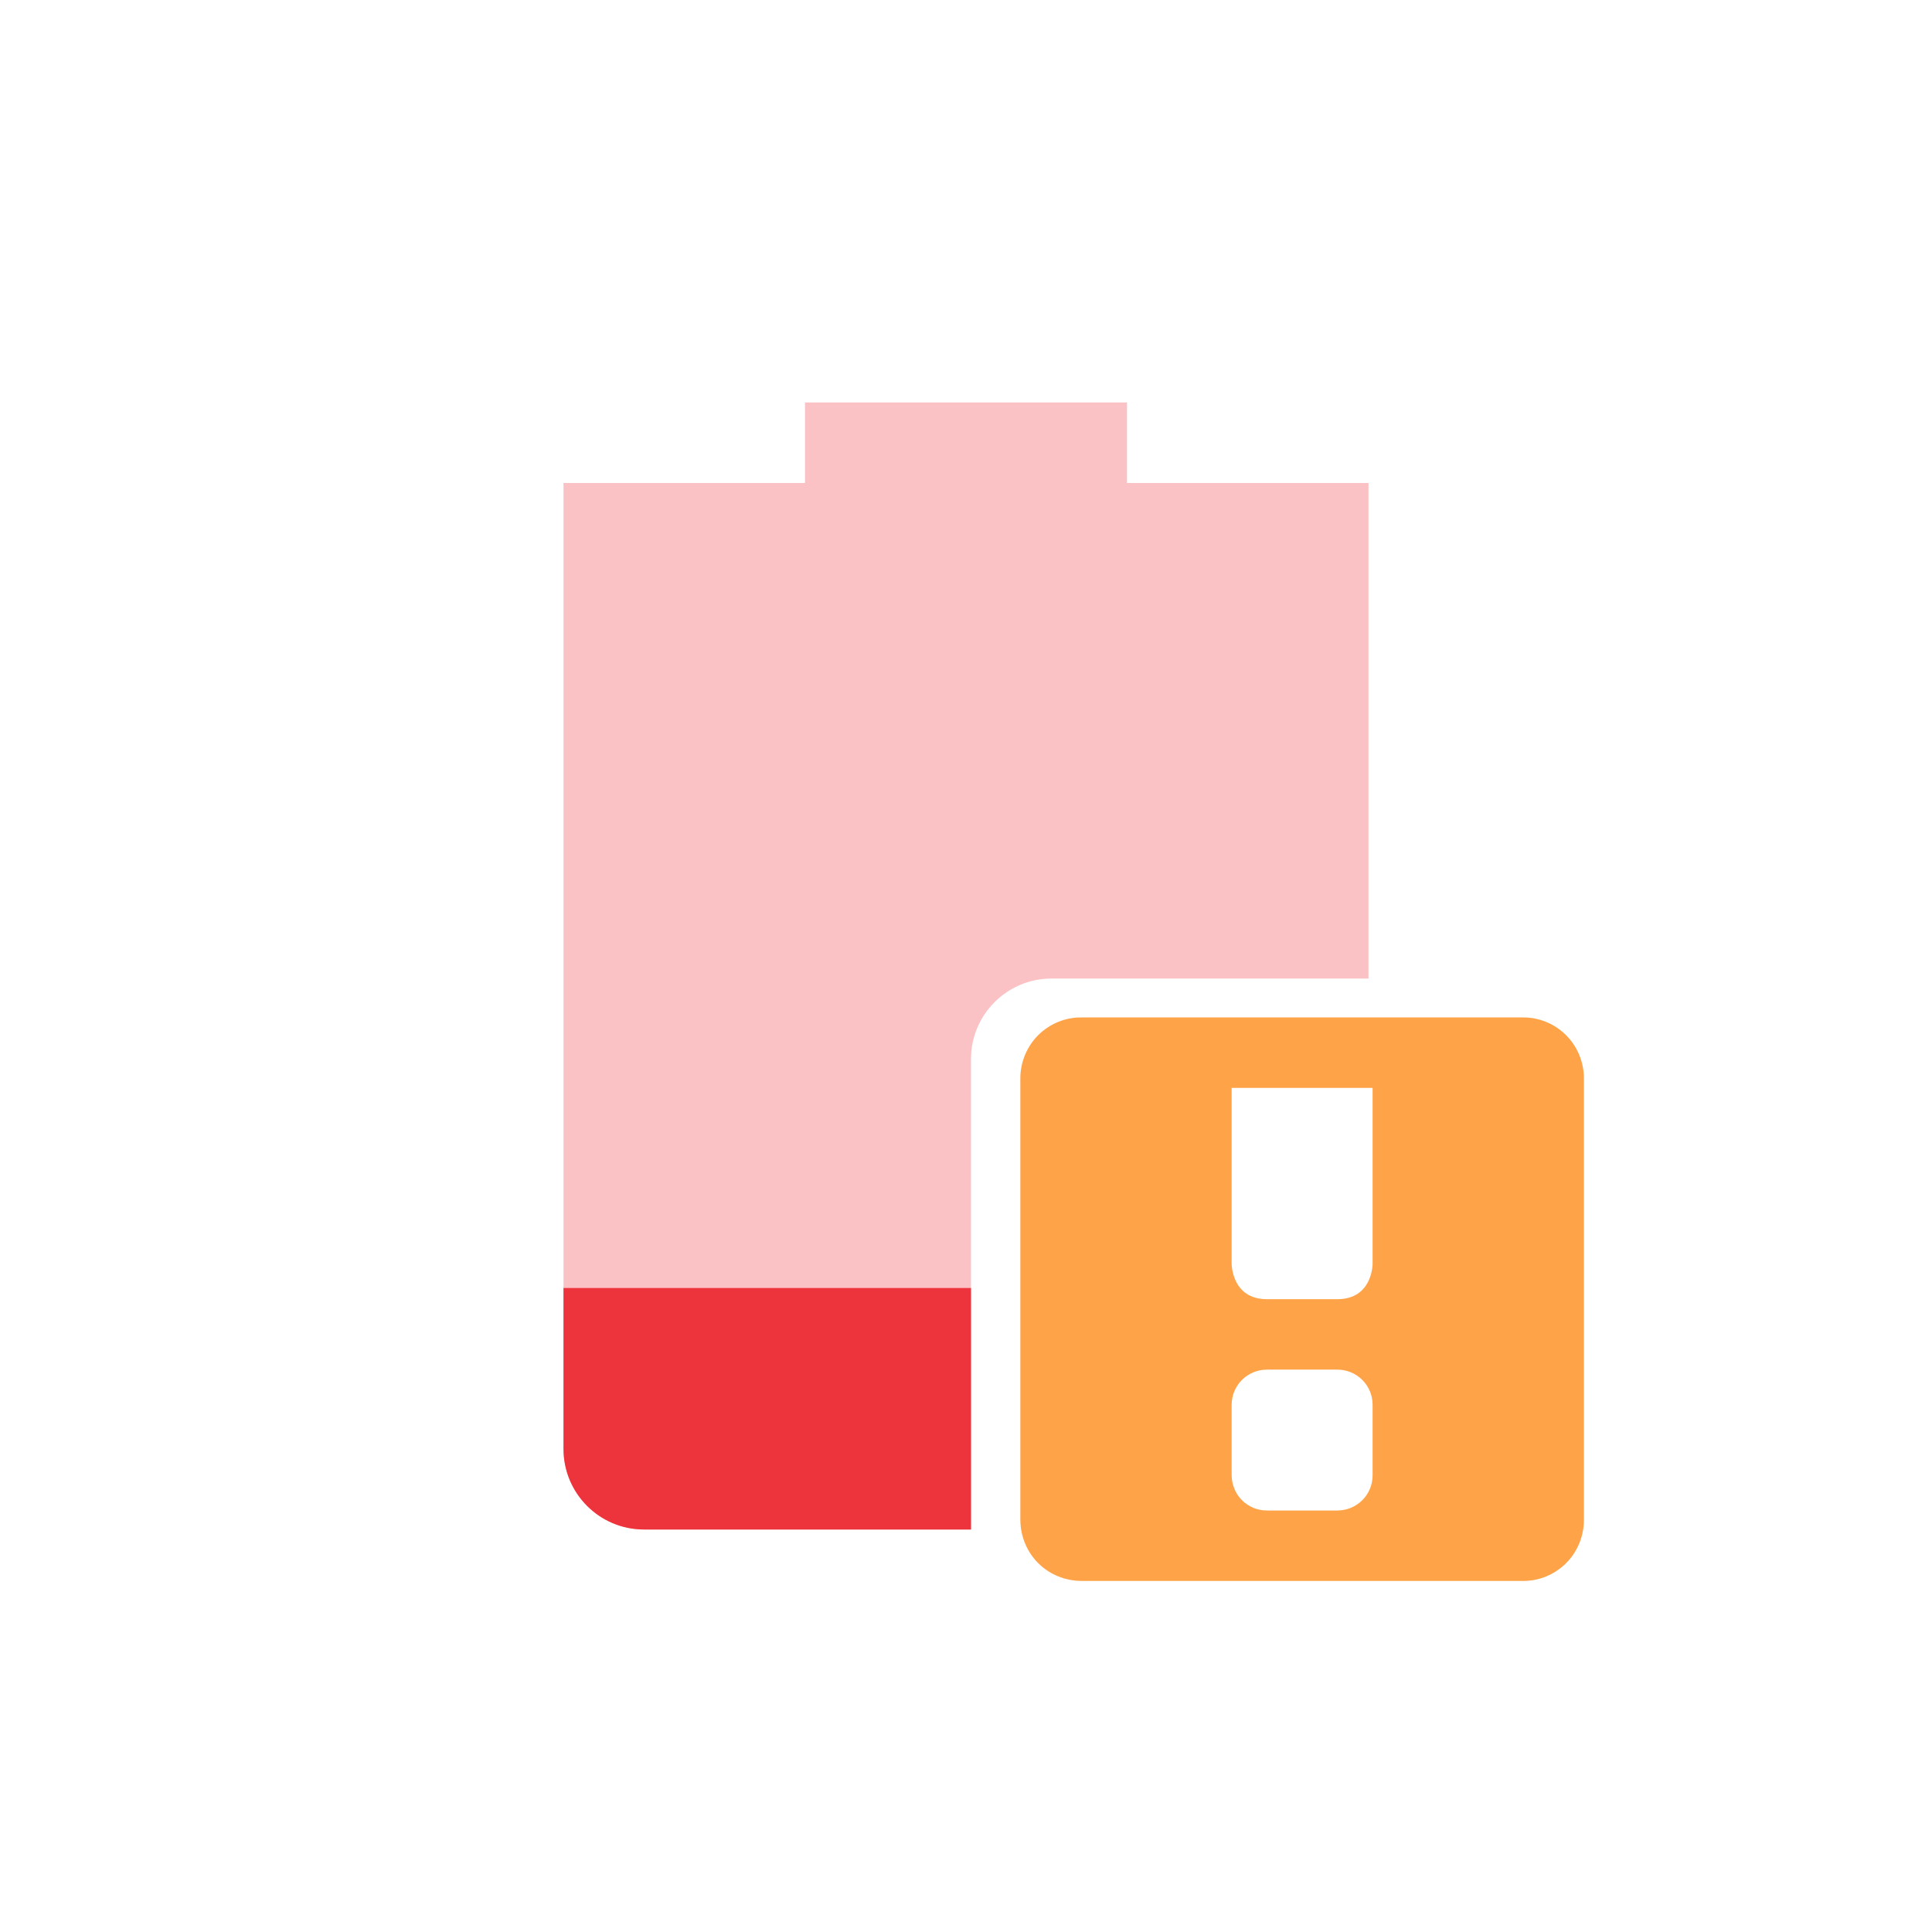<svg width="24" height="24" viewBox="0 0 24 24" fill="none" xmlns="http://www.w3.org/2000/svg">
<path opacity="0.3" fill-rule="evenodd" clip-rule="evenodd" d="M10 6V5H14V6H17V12.156H13.062C12.51 12.156 12.062 12.604 12.062 13.156V19H8C7.446 19 7 18.55 7 18V6H10Z" fill="url(#paint0_linear)"/>
<path fill-rule="evenodd" clip-rule="evenodd" d="M12.062 19V16H7V18C7 18.55 7.446 19 8 19H12.062Z" fill="url(#paint1_linear)"/>
<path d="M13.441 12.639C13.34 12.637 13.24 12.656 13.146 12.694C13.053 12.732 12.968 12.788 12.896 12.86C12.825 12.931 12.769 13.016 12.731 13.11C12.693 13.203 12.674 13.303 12.675 13.404V18.873C12.675 19.304 13.011 19.639 13.441 19.639H18.91C19.011 19.641 19.111 19.622 19.205 19.584C19.298 19.546 19.383 19.489 19.455 19.418C19.526 19.347 19.582 19.262 19.62 19.168C19.658 19.075 19.677 18.974 19.676 18.873V13.404C19.677 13.303 19.658 13.203 19.62 13.11C19.582 13.016 19.526 12.931 19.455 12.86C19.383 12.788 19.298 12.732 19.205 12.694C19.111 12.656 19.011 12.637 18.91 12.639H13.441ZM15.3 13.514H17.051V15.701C17.051 15.701 17.051 16.139 16.613 16.139H15.738C15.3 16.139 15.3 15.701 15.3 15.701V13.514ZM15.738 17.014H16.613C16.855 17.014 17.051 17.209 17.051 17.451V18.327C17.051 18.569 16.855 18.764 16.613 18.764H15.738C15.681 18.764 15.624 18.753 15.57 18.731C15.517 18.709 15.469 18.677 15.428 18.636C15.388 18.596 15.355 18.547 15.334 18.494C15.312 18.441 15.3 18.384 15.3 18.327V17.451C15.3 17.209 15.496 17.014 15.738 17.014Z" fill="url(#paint2_linear)"/>
<defs>
<linearGradient id="paint0_linear" x1="7" y1="12" x2="17" y2="12" gradientUnits="userSpaceOnUse">
<stop stop-color="#ED333B"/>
</linearGradient>
<linearGradient id="paint1_linear" x1="7" y1="12" x2="17" y2="12" gradientUnits="userSpaceOnUse">
<stop stop-color="#ED333B"/>
</linearGradient>
<linearGradient id="paint2_linear" x1="12.675" y1="16.139" x2="19.676" y2="16.139" gradientUnits="userSpaceOnUse">
<stop stop-color="#FFA348"/>
</linearGradient>
</defs>
</svg>
